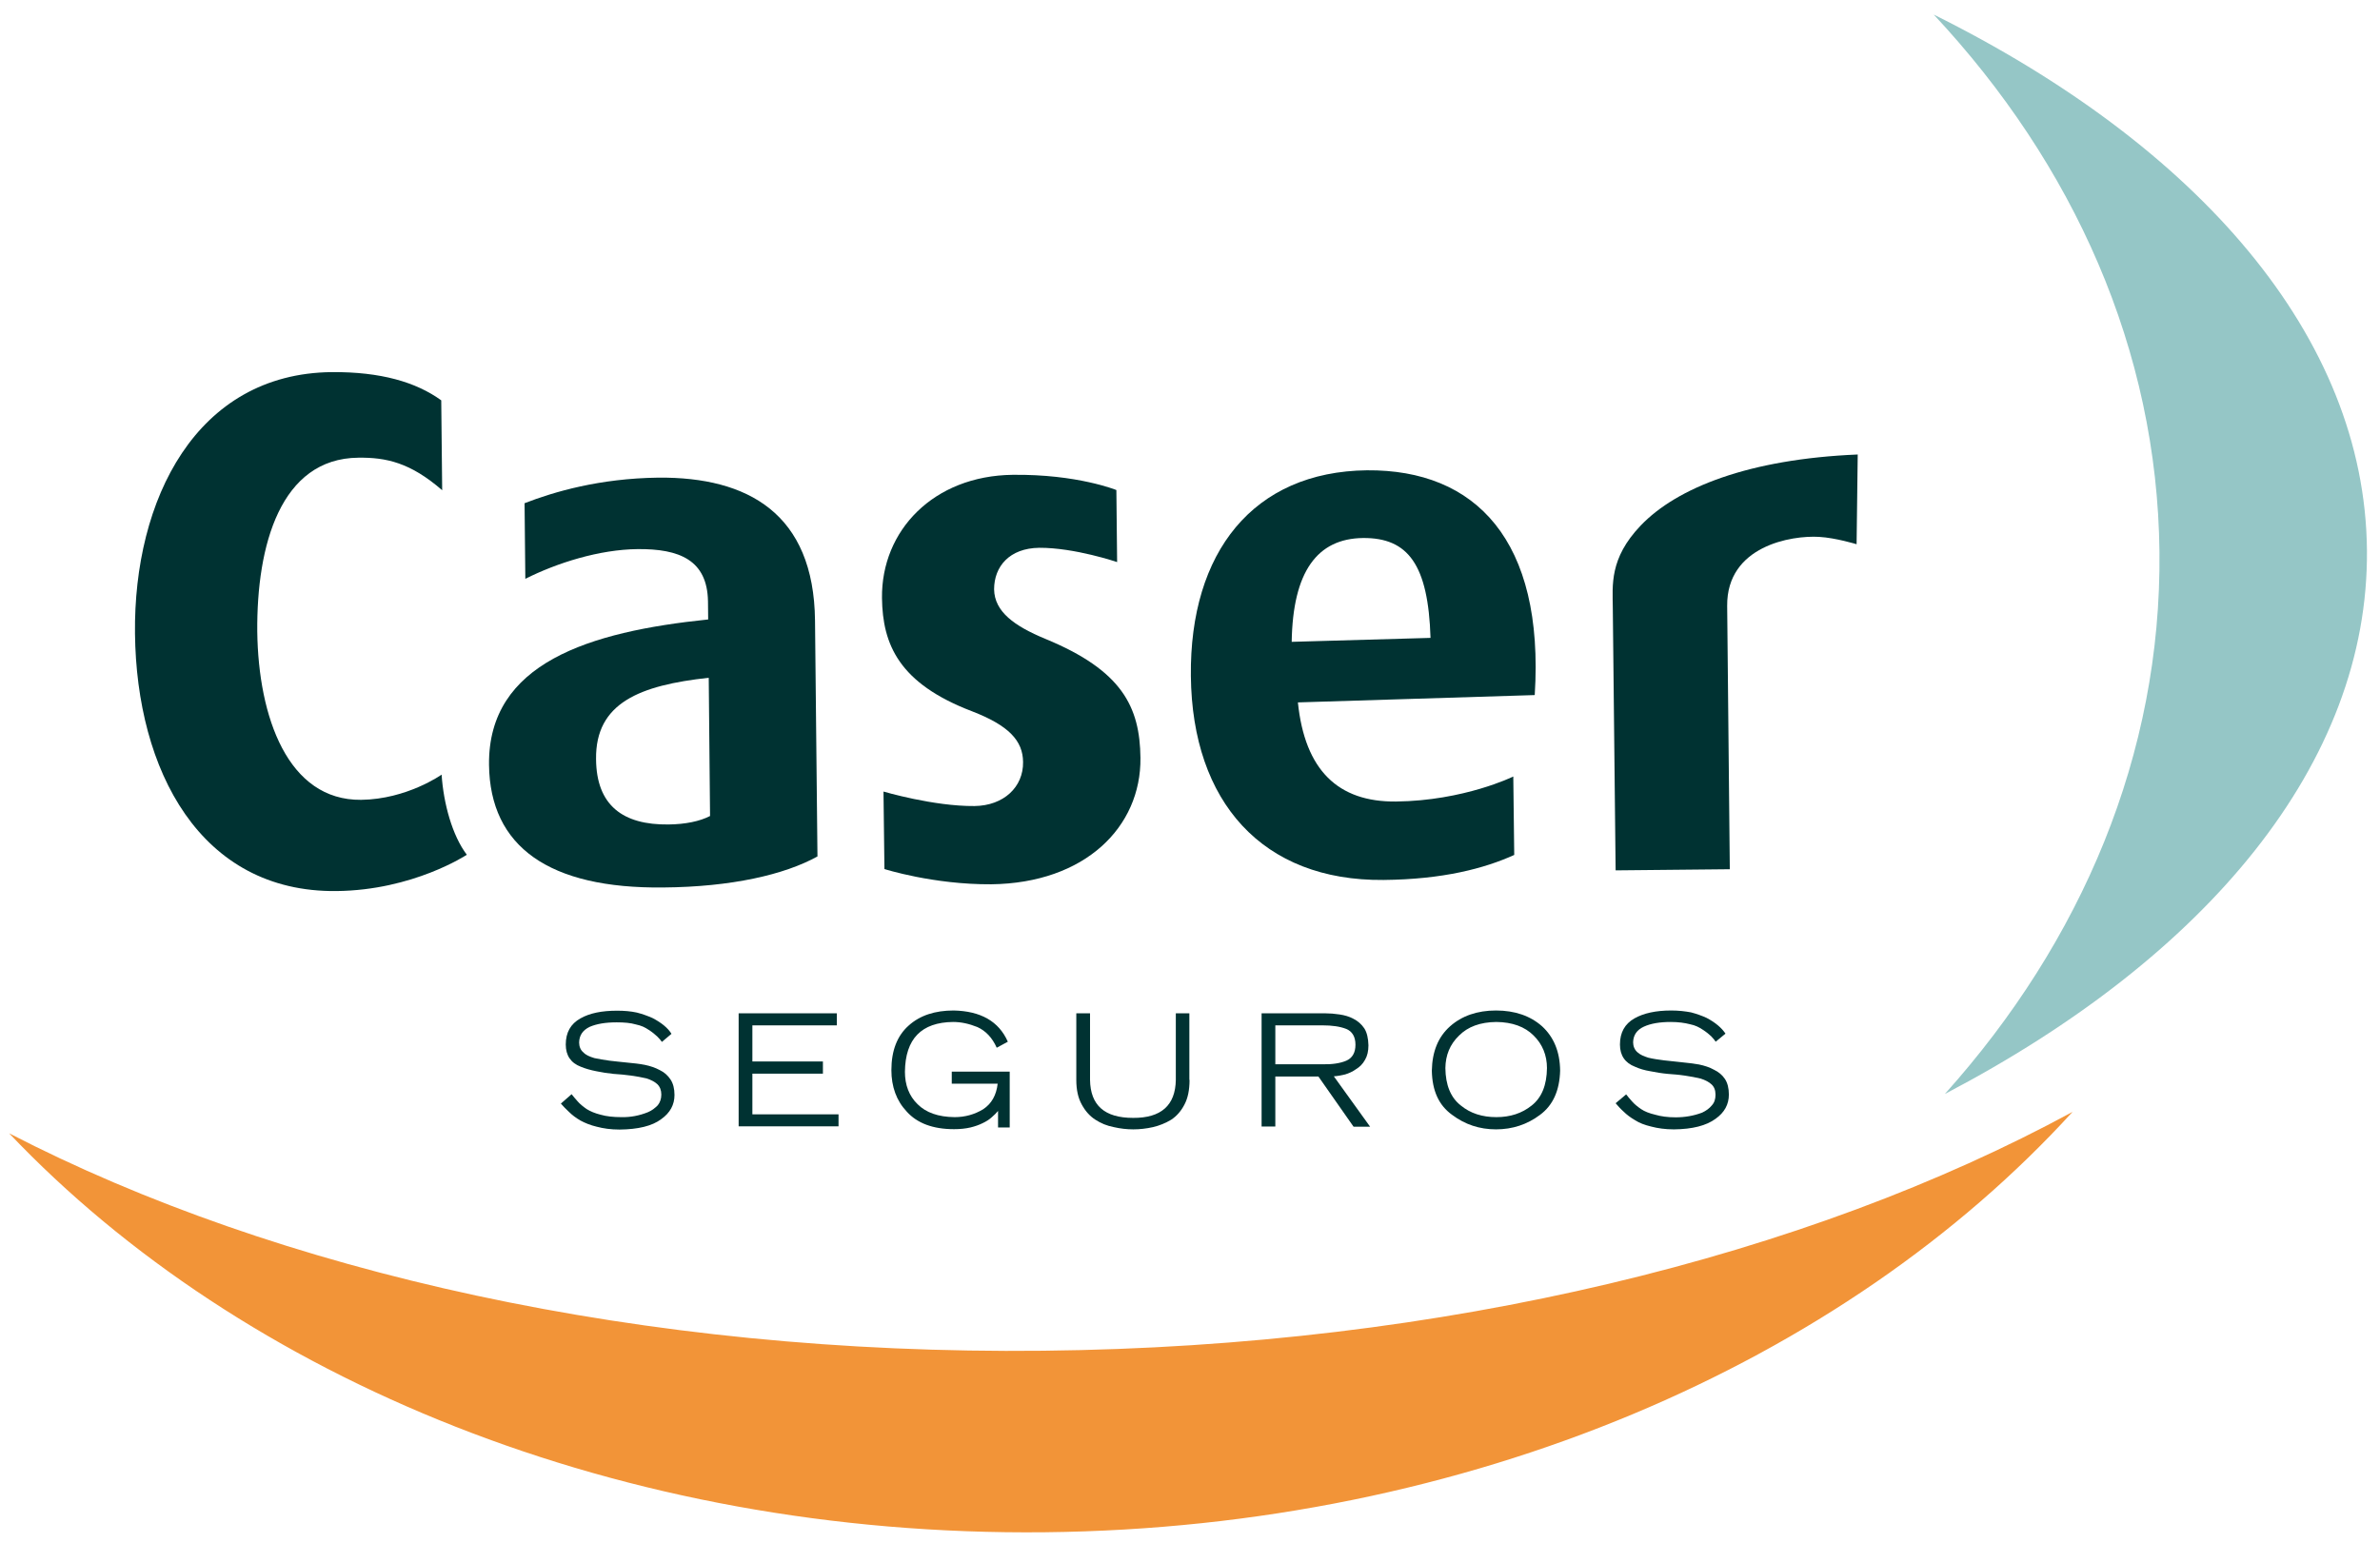 <?xml version="1.0" encoding="utf-8"?>
<!-- Generator: Adobe Illustrator 16.0.0, SVG Export Plug-In . SVG Version: 6.00 Build 0)  -->
<!DOCTYPE svg PUBLIC "-//W3C//DTD SVG 1.1//EN" "http://www.w3.org/Graphics/SVG/1.1/DTD/svg11.dtd">
<svg version="1.1" id="Capa_1" xmlns="http://www.w3.org/2000/svg" xmlns:xlink="http://www.w3.org/1999/xlink" x="0px" y="0px"
	 width="3479.304px" height="2255.546px" viewBox="445.884 1476.963 3479.304 2255.546"
	 enable-background="new 445.884 1476.963 3479.304 2255.546" xml:space="preserve">
<g>
	<g>
		<g>
			<g>
				<path fill="#95C6C6" d="M3272.775,1498.25c386.649,192.225,630.3,470.8,633.324,782.65
					c3.025,311.85-234.574,595.375-617.1,795.574c199.925-222.75,316.8-496.649,313.775-792.274
					C3599.75,1988.575,3477.1,1716.875,3272.775,1498.25"/>
				<path fill="#F29438" d="M3475.725,3102.6c-333.851,366.3-881.375,608.025-1502.05,614.625
					C1352.725,3723.825,800.25,3493.1,459.25,3133.95c391.601,202.399,925.101,324.225,1511.676,317.899
					C2557.5,3445.8,3088.525,3312.975,3475.725,3102.6"/>
				<g>
					<path fill="#003232" d="M1281.5,3076.75c2.476,3.025,5.226,6.6,8.801,10.45c3.3,3.85,7.699,7.425,13.199,11.274
						c5.226,3.301,12.375,6.325,20.351,8.25c8.524,2.476,18.7,3.575,30.524,3.575c13.476,0.274,26.125-2.2,38.5-7.149
						c6.051-2.476,10.45-6.051,14.575-10.176c3.3-4.125,5.226-9.35,5.226-15.675s-1.926-11.274-5.775-15.125
						c-3.85-3.575-9.075-6.325-15.95-8.524c-14.3-3.301-30.25-5.5-48.125-6.601c-8.524-0.825-17.05-2.2-25.024-3.851
						c-8.525-1.649-16.226-3.85-22.825-6.6c-14.575-5.5-22-16.5-22-32.45c0-17.6,7.149-30.25,21.45-38.225
						c13.475-7.7,31.35-11.275,53.625-11.275c10.449,0,20.074,0.825,28.875,2.75c8.524,2.2,15.949,4.95,22.824,7.976
						c13.2,6.875,22.551,14.574,27.775,23.1L1413.5,3000.3c-1.649-2.476-3.85-4.95-6.875-7.976c-3.3-3.024-7.149-6.324-12.375-9.625
						c-2.475-1.649-5.225-3.3-8.25-4.675c-3.3-1.375-6.6-2.475-10.725-3.3c-7.425-2.2-16.775-3.025-27.775-3.025
						c-16.5,0-29.425,2.2-39.6,6.601c-10.175,4.95-15.125,12.375-15.4,22.825c0,6.05,2.2,11.274,6.325,14.574
						c3.575,3.851,8.8,6.051,15.95,8.25c6.6,1.375,14.025,2.75,22.55,3.851c7.976,0.825,16.5,1.925,25.575,2.75
						c8.8,0.825,17.05,1.649,25.574,3.3c7.976,1.65,15.4,4.125,22,7.7c6.875,3.3,11.826,7.976,15.676,13.75
						s5.775,13.476,5.775,22.55c0,14.301-6.326,26.125-19.525,35.476c-13.2,9.899-33.551,14.85-60.775,15.125
						c-12.925,0-23.925-1.65-33.275-4.125c-9.35-2.2-17.324-5.5-23.924-9.075c-6.601-3.85-12.101-7.975-16.775-12.65
						c-4.4-4.125-8.525-8.25-11.825-12.1L1281.5,3076.75z"/>
					<path fill="#003232" d="M1525.7,2958.5h143.55v17.6h-123.475v52.801H1648.9v17.875h-103.125v59.399h125.949v17.601H1525.7
						V2958.5z"/>
					<path fill="#003232" d="M1921.975,3043.75v81.675h-17.05v-24.2c-2.476,3.025-5.775,6.325-9.351,9.351
						c-3.575,3.3-7.976,6.05-13.2,8.524c-4.949,2.476-11,4.676-17.875,6.325c-7.149,1.65-15.125,2.476-23.925,2.476
						c-31.075,0-53.899-8.801-69.024-25.575c-15.125-15.95-22.551-36.575-22.551-60.774c0-28.601,8.525-50.325,25.301-65.176
						c16.5-14.85,38.5-22,65.725-22c39.325,0.825,66,15.676,79.2,45.65l-16.226,8.8c-6.6-14.851-16.225-24.75-28.324-30.25
						c-12.375-4.95-23.926-7.425-35.476-7.425c-46.2,0.55-69.851,24.475-70.399,72.875c0,19.25,6.05,35.199,18.425,47.3
						c12.375,12.375,30.25,18.7,54.175,18.976c15.125,0,29.15-3.851,41.8-11.551c12.101-7.975,19.25-20.35,21.175-37.399h-67.1
						v-17.601H1921.975L1921.975,3043.75z"/>
					<path fill="#003232" d="M2184.875,3055.85c0,14.851-2.475,26.676-7.425,36.025c-4.95,9.625-11.55,17.05-19.524,22.274
						c-8.25,4.95-17.051,8.525-26.4,10.726c-9.625,2.199-19.525,3.3-28.875,3.3c-9.625,0-18.975-1.101-28.6-3.3
						c-9.9-1.926-18.7-5.5-26.676-10.726c-8.25-5.225-14.85-12.649-20.074-22.274c-5.226-9.351-7.976-21.176-7.976-36.025v-97.35
						h20.075v97.35c0.55,37.125,21.175,55.551,62.975,55.551c40.7,0.274,61.875-18.15,62.426-55.551v-97.35h19.8v97.35H2184.875z"/>
					<path fill="#003232" d="M2290.2,2958.5h92.95c6.6,0,13.75,0.55,20.899,1.65c7.425,1.1,14.3,3.024,20.351,6.324
						c6.6,3.301,11.824,7.976,15.949,14.025c3.851,6.05,5.775,14.3,6.051,24.75c0,8.524-1.65,15.675-4.95,21.175
						c-3.3,6.05-7.7,10.45-13.2,13.75c-4.949,3.575-10.449,6.05-15.949,7.7c-6.051,1.375-11.551,2.475-16.5,2.75l53.074,73.699
						h-24.199l-51.426-73.424h-62.975v73.149H2290.2V2958.5z M2310.275,3033.025h68.75c14.3,0.274,25.85-1.375,34.925-5.226
						c8.8-3.851,13.476-11.55,13.476-23.375c0-11.55-4.676-19.524-13.476-23.101c-9.075-3.574-20.625-5.225-34.925-5.225h-68.75
						V3033.025z"/>
					<path fill="#003232" d="M2539.075,3042.375c0.55-27.775,9.075-49.225,26.675-64.9c17.051-15.125,39.601-23.1,67.101-23.1
						c27.774,0,50.325,7.975,67.375,23.1c17.05,15.676,26.125,37.125,26.399,64.9c-0.824,29.15-10.449,50.6-29.425,64.625
						c-18.7,14.025-40.149,21.175-64.351,21.175c-24.199,0-45.375-7.149-64.074-21.175
						C2549.25,3092.975,2539.625,3071.8,2539.075,3042.375z M2558.875,3038.525c0.275,24.75,7.7,43.175,22.551,54.725
						c14.024,11.55,31.35,17.05,51.975,17.05c20.075,0,37.4-5.5,51.7-17.05c14.575-11.55,22-29.7,22.274-54.725
						c0-18.7-6.6-34.926-19.524-47.575c-12.925-12.925-31.075-19.525-54.45-19.8c-23.65,0.274-41.525,6.875-54.45,19.8
						C2565.475,3003.875,2559.15,3019.825,2558.875,3038.525z"/>
					<path fill="#003232" d="M2823.15,3077.025c2.2,3.024,5.225,6.324,8.524,10.175c3.3,3.85,7.976,7.7,13.2,11.274
						c5.226,3.575,12.375,6.325,20.625,8.25c8.25,2.476,18.425,3.851,29.976,3.851c13.475,0,26.399-2.2,38.774-6.875
						c5.775-2.75,10.45-6.05,14.025-10.45c3.85-4.125,5.5-9.35,5.5-15.675c0-6.601-1.925-11.55-5.775-15.125
						c-3.85-3.575-9.075-6.325-15.95-8.525c-14.024-3.3-29.975-5.774-48.125-6.875c-8.8-0.825-17.05-2.2-25.3-3.85
						c-8.524-1.375-15.95-3.575-22.55-6.601c-14.3-5.5-22-16.225-22-32.449c0-17.601,7.15-30.25,21.175-38.226
						c13.476-7.7,31.625-11.55,53.625-11.55c10.726,0,20.351,1.1,29.15,2.75c8.25,2.199,15.95,4.949,22.55,7.975
						c13.2,6.875,22.274,14.851,27.774,23.101l-14.3,11.825c-1.375-2.2-3.575-4.676-6.6-7.976c-3.3-3.024-7.15-6.325-12.375-9.625
						c-2.476-1.649-5.226-3.3-8.25-4.675c-3.025-1.375-6.325-2.476-10.45-3.301c-7.425-1.925-16.775-3.3-28.05-3.3
						c-15.95,0-29.15,2.2-39.325,6.875s-15.4,12.375-15.675,22.825c0,5.775,2.2,11,6.325,14.575c3.85,3.575,9.075,5.774,15.95,7.975
						c6.875,1.65,14.3,2.75,22.825,3.851c8.25,0.824,16.774,1.925,25.574,2.75c8.801,0.824,17.051,1.925,25.576,3.3
						c7.975,1.649,15.674,4.125,22,7.7c6.875,3.3,12.1,7.699,15.949,13.475c3.851,5.775,5.775,13.476,5.775,22.825
						c0,14.3-6.325,26.125-19.525,35.476c-13.475,9.899-33.549,15.125-60.774,15.399c-12.925,0-23.925-1.649-33.274-4.125
						c-9.351-2.2-17.326-5.226-23.65-9.351c-6.6-3.85-12.1-7.975-16.5-12.375c-4.675-4.125-8.525-8.524-11.825-12.375
						L2823.15,3077.025z"/>
				</g>
				<path fill="#003232" d="M973.775,2646.375c67.1-0.825,117.7-36.85,117.7-36.85c2.75,41.8,15.399,88.824,36.85,117.149
					c0,0-78.375,51.976-190.575,53.075c-199.375,2.199-292.324-176.825-294.524-376.476c-2.2-195.8,89.375-380.324,287.649-382.249
					c71.5-0.551,123.2,14.574,160.051,41.25l1.375,131.449c-46.476-40.425-81.95-48.125-122.65-47.574
					c-113.575,1.1-148.775,127.874-147.675,254.374C823.625,2525.65,866.801,2647.475,973.775,2646.375"/>
				<path fill="#003232" d="M2970.825,2362.85l3.851,385l-166.926,1.65l-4.125-383.625c-0.274-33.275-5.225-72.325,40.7-120.45
					c53.075-55.55,158.675-97.35,317.351-103.95l-1.65,131.176c0,0-30.525-9.351-54.725-10.726
					C3064.875,2259.45,2970,2275.125,2970.825,2362.85"/>
				<path fill="#003232" d="M2113.1,2585.05c-0.825-74.8-26.95-127.875-139.15-174.075c-45.1-18.699-74.25-39.6-74.8-72.324
					c0-33.275,22.275-60.226,66-60.775c51.7-0.274,113.85,20.9,113.85,20.9l-1.1-105.325c0,0-57.2-23.375-151.525-22.274
					c-115.774,1.375-192.225,81.399-191.125,180.125c0.825,68.199,25.025,124.85,131.45,165.55
					c54.175,20.899,74.525,43.175,74.8,74.25c0.551,36.575-28.324,63.8-70.949,64.35c-59.676,0.55-133.101-21.175-133.101-21.175
					l1.375,113.3c0,0,71.5,22.825,156.2,22.275C2032.25,2768.2,2114.2,2685.975,2113.1,2585.05"/>
				<path fill="#003232" d="M2334.2,2415.375c1.649-102.85,37.399-150.975,104.226-151.8c66-0.55,95.425,39.05,98.725,146.024
					L2334.2,2415.375 M2689.5,2493.2c14.301-226.325-86.625-330-245.3-328.625c-166.101,1.925-259.325,119.625-257.399,300.85
					c1.925,184.25,104.774,299.75,281.6,298.101c86.9-0.825,147.4-16.775,191.125-36.575l-1.375-114.675
					c0,0-71.775,35.475-171.6,36.574c-84.7,0.825-133.101-45.925-143.275-144.925L2689.5,2493.2z"/>
				<path fill="#003232" d="M1640.926,2729.15l-3.575-344.851c-1.65-156.75-98.45-210.1-229.075-209
					c-85.8,1.101-152.35,20.625-195.525,37.4l1.101,110.55c46.475-23.375,108.35-42.9,164.175-43.45
					c61.05-0.55,101.75,15.95,102.85,76.175l0.275,26.676c-173.525,17.875-322.025,63.524-320.375,212.574
					c1.375,119.625,87.725,181.226,254.925,179.301C1514.975,2773.7,1592.801,2755.825,1640.926,2729.15 M1483.9,2670.025
					c-14.85,7.699-36.025,12.1-60.775,12.375c-66.55,0.824-105.324-27.775-105.875-95.426c-1.1-82.5,64.075-108.074,164.726-119.074
					L1483.9,2670.025z"/>
			</g>
		</g>
	</g>
</g>
</svg>
